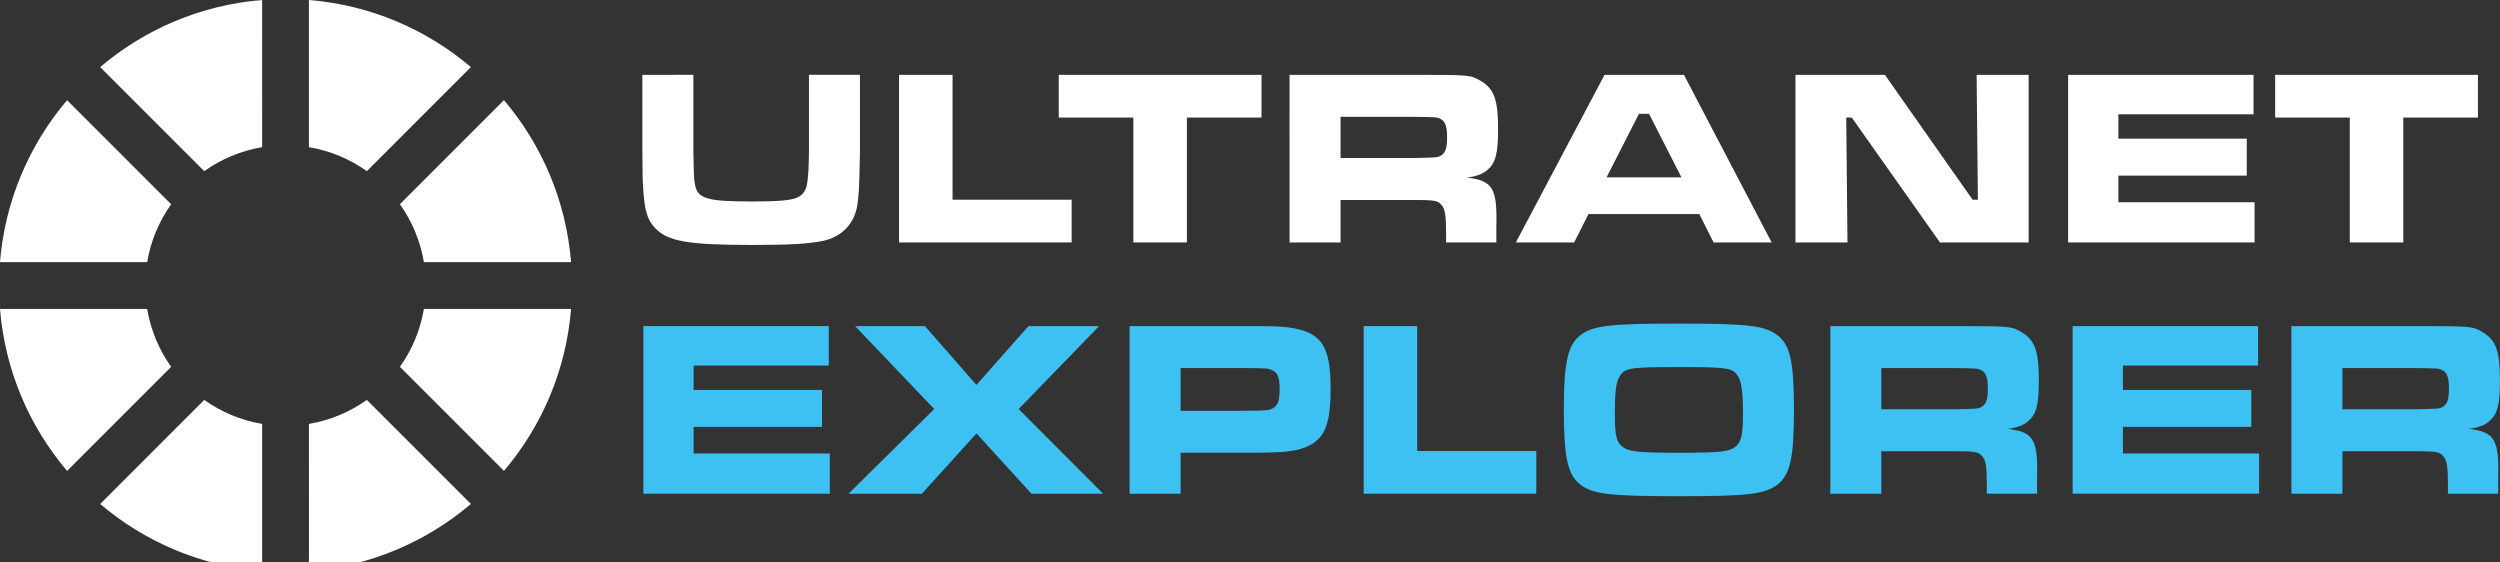 <svg fill="currentColor" width="160" height="36" version="1.1" viewBox="0 0 160 36" xmlns="http://www.w3.org/2000/svg">
<rect x="0" y="0" width="160" height="36" fill="#333333" stroke="none"/>
<g fill="#fff">
<path d="m16.777 0c-3.938.318-7.525 1.881-10.366 4.294l6.66 6.66c1.082-.77 2.342-1.307 3.707-1.536zm6.7 10.954c-1.082-.77-2.342-1.307-3.707-1.536v-9.418c3.938.318 7.525 1.881 10.366 4.294zm3.653 5.823c-.229-1.365-.766-2.625-1.536-3.707l6.66-6.66c2.413 2.841 3.976 6.428 4.294 10.366zm-1.536 6.7c.77-1.082 1.307-2.342 1.536-3.707h9.418c-.318 3.938-1.881 7.525-4.294 10.366zm-5.823 3.653c1.364-.229 2.624-.766 3.707-1.536l6.66 6.66c-2.841 2.413-6.428 3.976-10.366 4.294zm-6.7-1.536c1.082.77 2.342 1.307 3.707 1.536v9.418c-3.938-.318-7.525-1.881-10.366-4.294zm-3.653-5.823c.229 1.364.766 2.624 1.536 3.707l-6.66 6.66c-2.413-2.841-3.976-6.428-4.294-10.366zm1.536-6.7c-.77 1.082-1.307 2.342-1.536 3.707h-9.418c.318-3.938 1.881-7.525 4.294-10.366z" stroke-width=".928" clipRule="evenodd" fillRule="evenodd"/>
<path d="m41.111 4.79v4.937c.016 1.801.016 1.801.048 2.235.08 1.479.257 2.107.772 2.637.804.852 2.123 1.077 6.191 1.077 2.428 0 3.57-.064 4.535-.257 1.222-.257 2.042-1.11 2.219-2.332.096-.756.113-.933.161-3.361v-4.937h-3.264v4.937c0 .241-.016.788-.032 1.19-.064.933-.129 1.222-.386 1.496-.354.386-1.045.482-3.28.482-2.782 0-3.409-.177-3.586-1.029-.08-.434-.08-.45-.113-2.139v-4.937z"/>
<path d="m57.539 4.79v10.726h11.047v-2.734h-7.622v-7.992z"/>
<path d="m67.76 4.79v2.734h4.776v7.992h3.425v-7.992h4.776v-2.734z"/>
<path d="m82.532 15.516h3.264v-2.718h4.615c1.351 0 1.592.032 1.817.289.257.273.322.659.322 1.865v.563h3.216v-.997c.064-2.476-.225-2.959-1.881-3.152.675-.096.981-.225 1.302-.482.531-.45.691-1.061.691-2.605 0-1.849-.241-2.573-1.061-3.071-.691-.418-.691-.418-4.39-.418h-7.896zm3.264-5.403v-2.637h4.599c1.512.016 1.544.016 1.785.129.306.145.434.466.434 1.158s-.096 1.013-.386 1.19c-.225.129-.225.129-1.833.161z"/>
<path d="m109.67 15.516h3.715l-5.612-10.726h-5.082l-5.676 10.726h3.731l.917-1.817h7.092zm-2.058-4.165h-4.792l2.074-4.068h.643z"/>
<path d="m114.91 4.79v10.726h3.329l-.08-7.992h.354l5.644 7.992h5.676v-10.726h-3.329l.08 7.992h-.338l-5.612-7.992z"/>
<path d="m132.36 4.79v10.726h11.932v-2.573h-8.716v-1.704h8.217v-2.364h-8.217v-1.56h8.651v-2.525z"/>
<path d="m145.61 4.79v2.734h4.776v7.992h3.425v-7.992h4.776v-2.734z"/>
</g>
<g fill="#3dc1f2" stroke-width=".928">
<path d="m41.175 20.871v10.726h11.932v-2.573h-8.716v-1.704h8.217v-2.364h-8.217v-1.56h8.651v-2.525z"/>
<path d="m54.725 20.871 5.065 5.307-5.484 5.419h4.696l3.49-3.859 3.522 3.859h4.583l-5.403-5.419 5.146-5.307h-4.519l-3.329 3.763-3.296-3.763z"/>
<path d="m72.295 31.597h3.264v-2.621h4.117c2.38 0 3.12-.064 3.843-.338 1.238-.482 1.64-1.415 1.64-3.747 0-2.798-.595-3.65-2.718-3.94-.547-.064-.868-.08-2.798-.08h-7.349zm3.264-5.307v-2.734h4.085c1.463.016 1.496.016 1.721.113.402.161.531.466.531 1.222s-.113 1.061-.434 1.238c-.273.145-.338.145-1.817.161z"/>
<path d="m87.276 20.871v10.726h11.047v-2.734h-7.622v-7.992z"/>
<path d="m107.45 20.71c-4.454 0-5.484.129-6.304.74-.804.627-1.061 1.737-1.061 4.712 0 3.136.241 4.213 1.061 4.856.82.611 1.865.74 6.336.74 4.406 0 5.451-.129 6.271-.74.82-.643 1.061-1.704 1.061-4.792 0-3.071-.241-4.149-1.061-4.776-.82-.611-1.849-.74-6.304-.74zm0 2.782c3.007 0 3.393.048 3.731.515.273.37.37.997.37 2.525 0 1.286-.113 1.769-.482 2.058-.418.322-.997.386-3.586.386-2.653 0-3.232-.064-3.65-.386-.386-.306-.482-.74-.482-2.074 0-1.415.064-2.01.289-2.396.322-.579.659-.627 3.811-.627z"/>
<path d="m117.14 31.597h3.264v-2.718h4.615c1.351 0 1.592.032 1.817.289.257.273.322.659.322 1.865v.563h3.216v-.997c.064-2.476-.225-2.959-1.881-3.152.675-.096.981-.225 1.302-.482.531-.45.691-1.061.691-2.605 0-1.849-.241-2.573-1.061-3.071-.691-.418-.691-.418-4.39-.418h-7.896zm3.264-5.403v-2.637h4.599c1.512.016 1.544.016 1.785.129.306.145.434.466.434 1.158s-.097 1.013-.386 1.19c-.225.129-.225.129-1.833.161z"/>
<path d="m132.65 20.871v10.726h11.932v-2.573h-8.716v-1.704h8.217v-2.364h-8.217v-1.56h8.651v-2.525z"/>
<path d="m146.65 31.597h3.264v-2.718h4.615c1.351 0 1.592.032 1.817.289.257.273.322.659.322 1.865v.563h3.216v-.997c.064-2.476-.225-2.959-1.881-3.152.675-.096.981-.225 1.302-.482.531-.45.691-1.061.691-2.605 0-1.849-.241-2.573-1.061-3.071-.691-.418-.691-.418-4.39-.418h-7.896zm3.264-5.403v-2.637h4.599c1.512.016 1.544.016 1.785.129.306.145.434.466.434 1.158s-.097 1.013-.386 1.19c-.225.129-.225.129-1.833.161z"/>
</g>
</svg>
